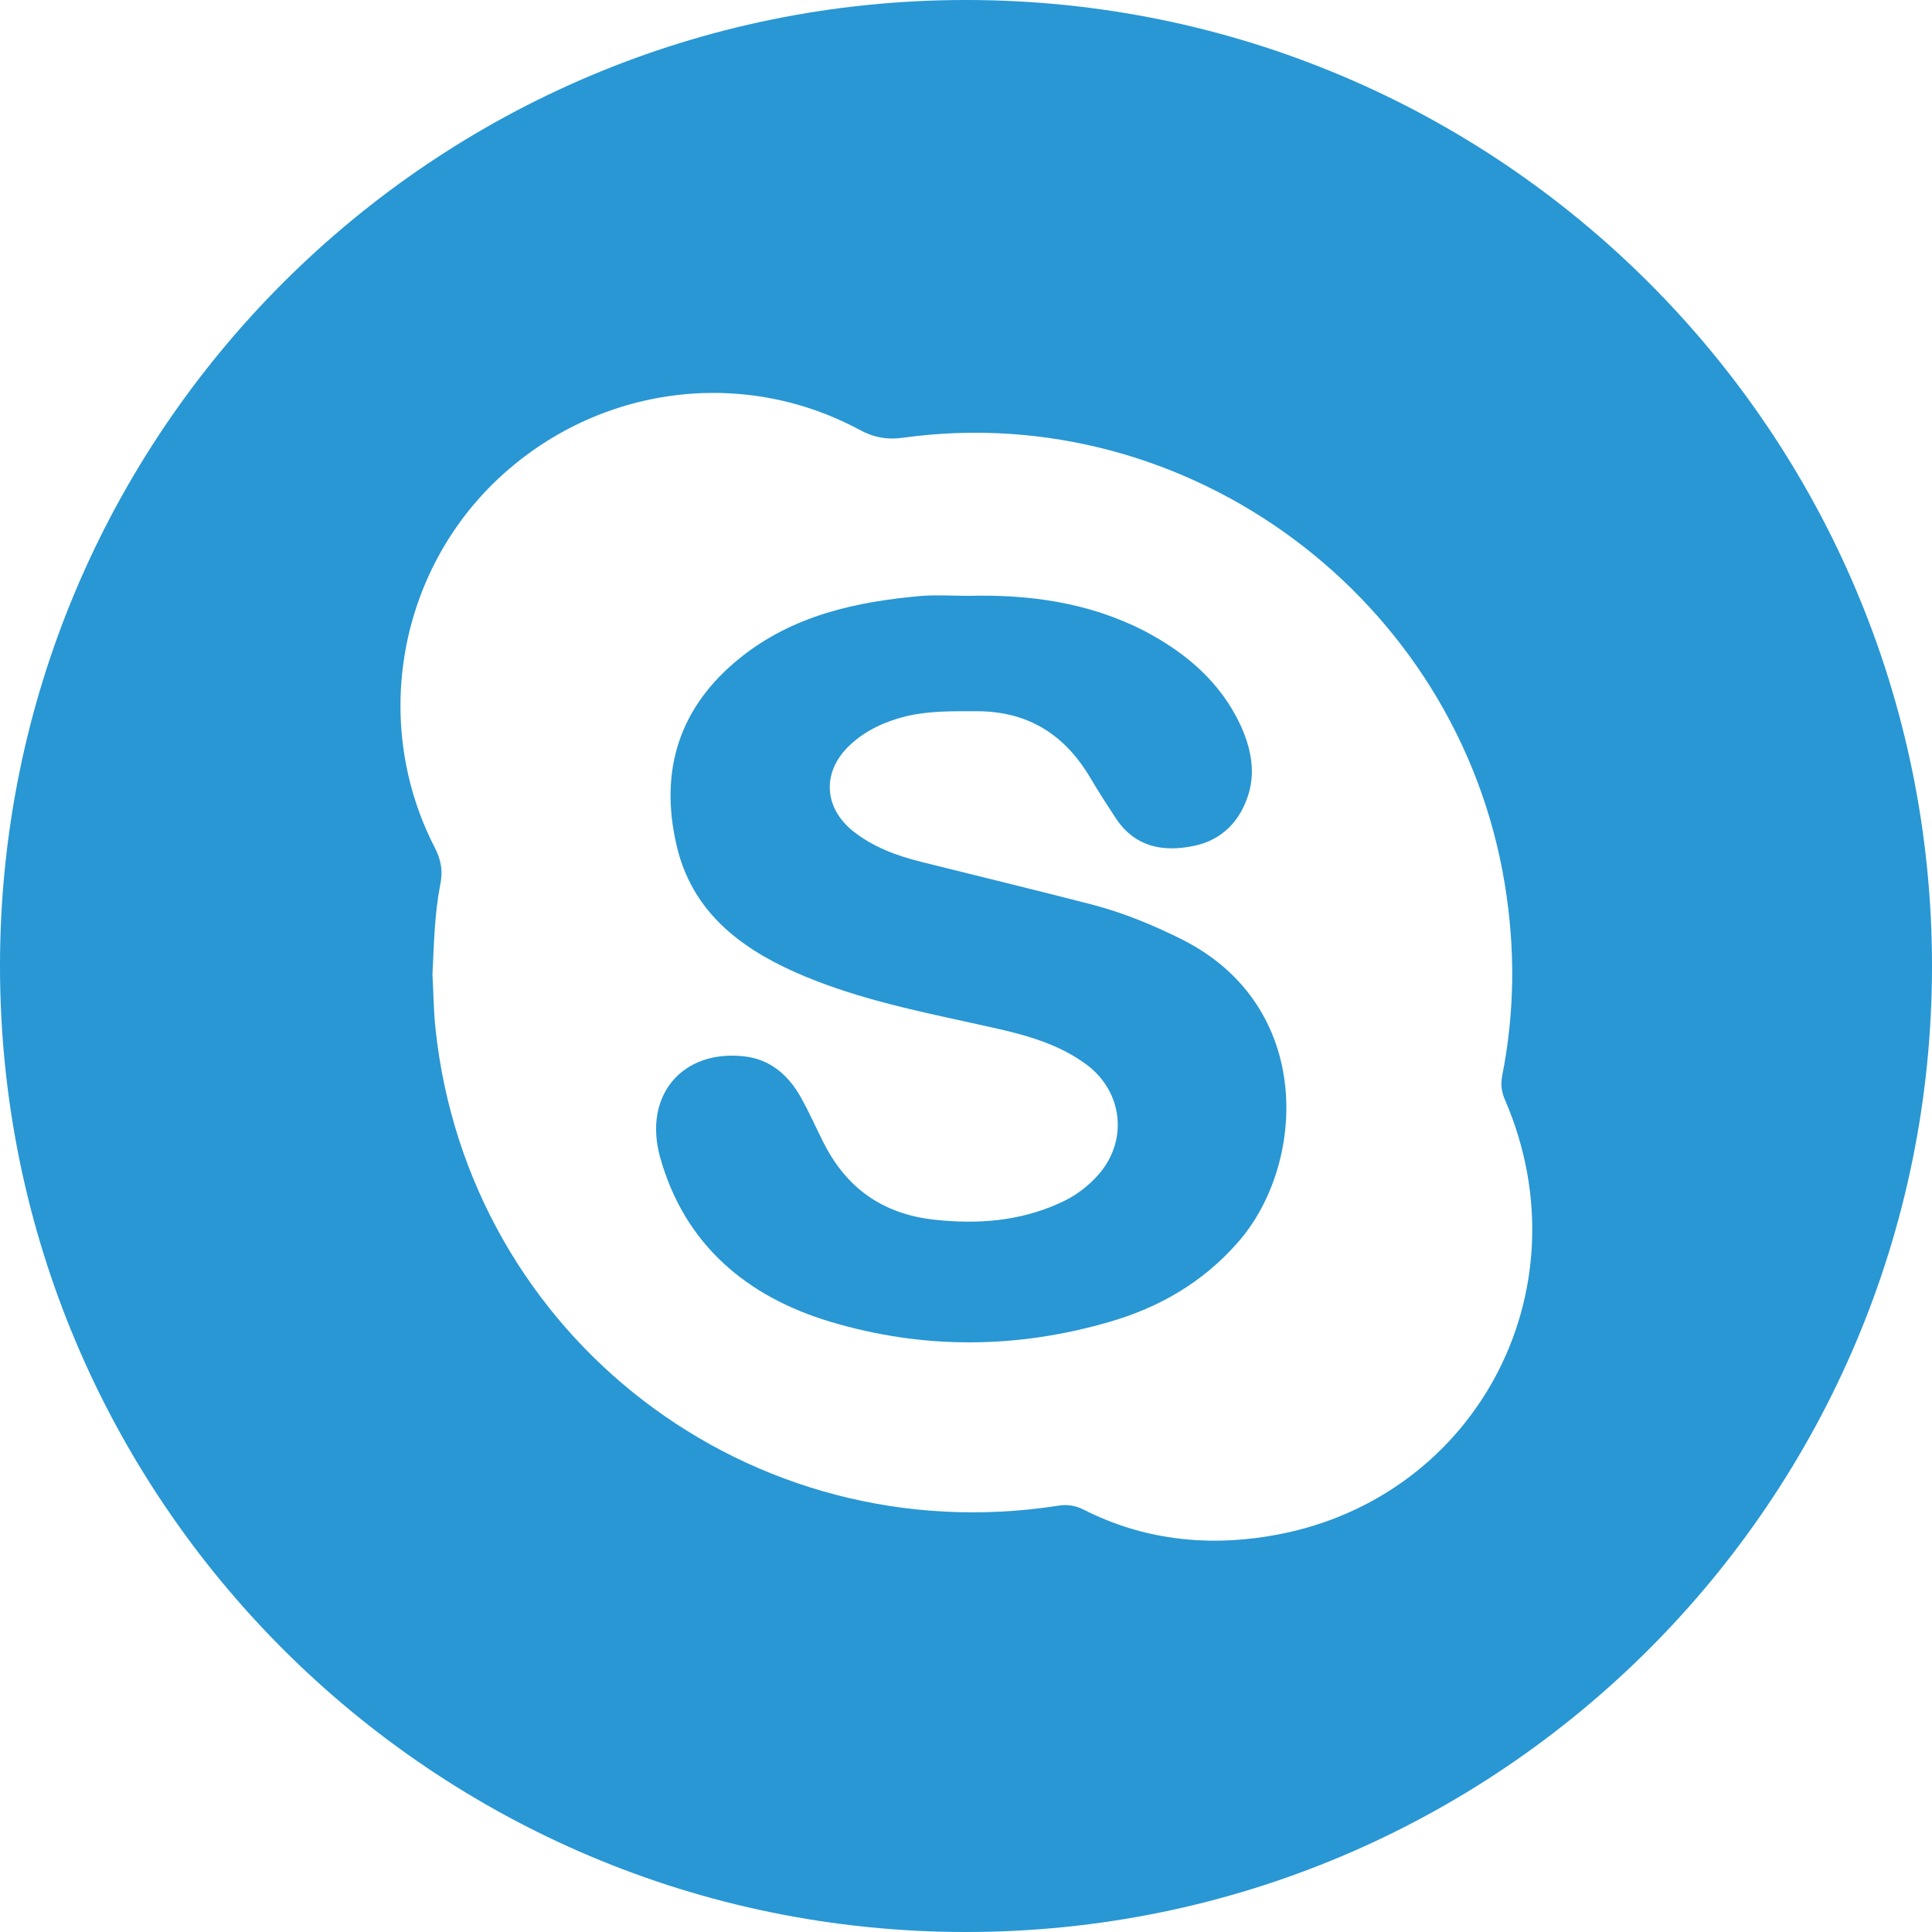 <?xml version="1.0" encoding="utf-8"?>
<!-- Generator: Adobe Illustrator 19.2.1, SVG Export Plug-In . SVG Version: 6.00 Build 0)  -->
<svg version="1.1" id="Layer_1" xmlns="http://www.w3.org/2000/svg" xmlns:xlink="http://www.w3.org/1999/xlink" x="0px" y="0px"
	 viewBox="0 0 378.4 378.4" style="enable-background:new 0 0 378.4 378.4;" xml:space="preserve">
<style type="text/css">
	.st0{fill:#2897D4;}
</style>
<g>
	<path class="st0" d="M231.5,184c-5.6-2.8-11.4-5.2-17.5-6.8c-11.2-2.9-22.4-5.6-33.6-8.4c-4.8-1.2-9.4-2.9-13.3-6
		c-5.9-4.7-6.1-11.8-0.6-16.9c3.1-2.9,6.9-4.6,10.9-5.6c4.6-1.1,9.2-1,13.9-1c10.2,0,17.4,4.7,22.4,13.3c1.6,2.7,3.3,5.3,5,7.9
		c3.7,5.4,9.1,6.4,15,5.2c5.6-1.1,9.3-4.9,10.9-10.4c1.3-4.5,0.3-9-1.6-13.2c-4-8.6-10.8-14.3-19-18.6c-10.8-5.5-22.4-7.1-34.3-6.8
		c-3,0-6-0.2-9,0c-12.9,1.1-25.4,3.8-35.8,12.2c-11.8,9.5-15.8,21.9-12.4,36.6c2.9,12.7,12,19.9,23.2,24.9
		c10.8,4.8,22.4,7.3,33.9,9.8c8,1.8,16.3,3.2,23.2,8.3c7.1,5.3,8.2,14.8,2.4,21.5c-2.2,2.5-4.8,4.4-7.8,5.7
		c-7.8,3.5-15.9,4.1-24.3,3.2c-10.3-1.1-17.5-6.3-22-15.5c-1.4-2.8-2.7-5.7-4.2-8.4c-2.4-4.3-5.9-7.5-11.1-8.1
		c-12.1-1.4-19.9,7.6-16.5,19.8c4.8,17.1,17,27.3,33.4,32.2c18.1,5.4,36.4,5.3,54.6,0c9.7-2.8,18.2-7.7,25-15.4
		C255.8,228.4,257.6,197.1,231.5,184z"/>
	<path class="st0" d="M189.2,0C84.7,0,0,84.7,0,189.2c0,104.5,84.7,189.2,189.2,189.2c104.5,0,189.2-84.7,189.2-189.2
		C378.4,84.7,293.7,0,189.2,0z M248.3,300.9c-12.3,2-24.6,0.6-36-5.2c-1.6-0.8-3.2-1.1-5-0.8c-60.3,9.4-115.6-33-122-93.4
		c-0.4-3.6-0.4-7.3-0.6-10.6c0.3-6,0.4-11.8,1.5-17.5c0.6-2.8,0.2-5-1.1-7.5c-12.1-23.6-7.4-52.6,11.5-71.2
		c19.2-18.8,48-23.2,71.6-10.6c2.9,1.6,5.6,2.1,8.9,1.6c55.8-7.6,108.4,31.5,117.6,87.3c2.1,12.7,2,25.2-0.5,37.8
		c-0.3,1.7-0.1,3.1,0.6,4.7C311,253.1,288.6,294.5,248.3,300.9z"/>
</g>
</svg>
